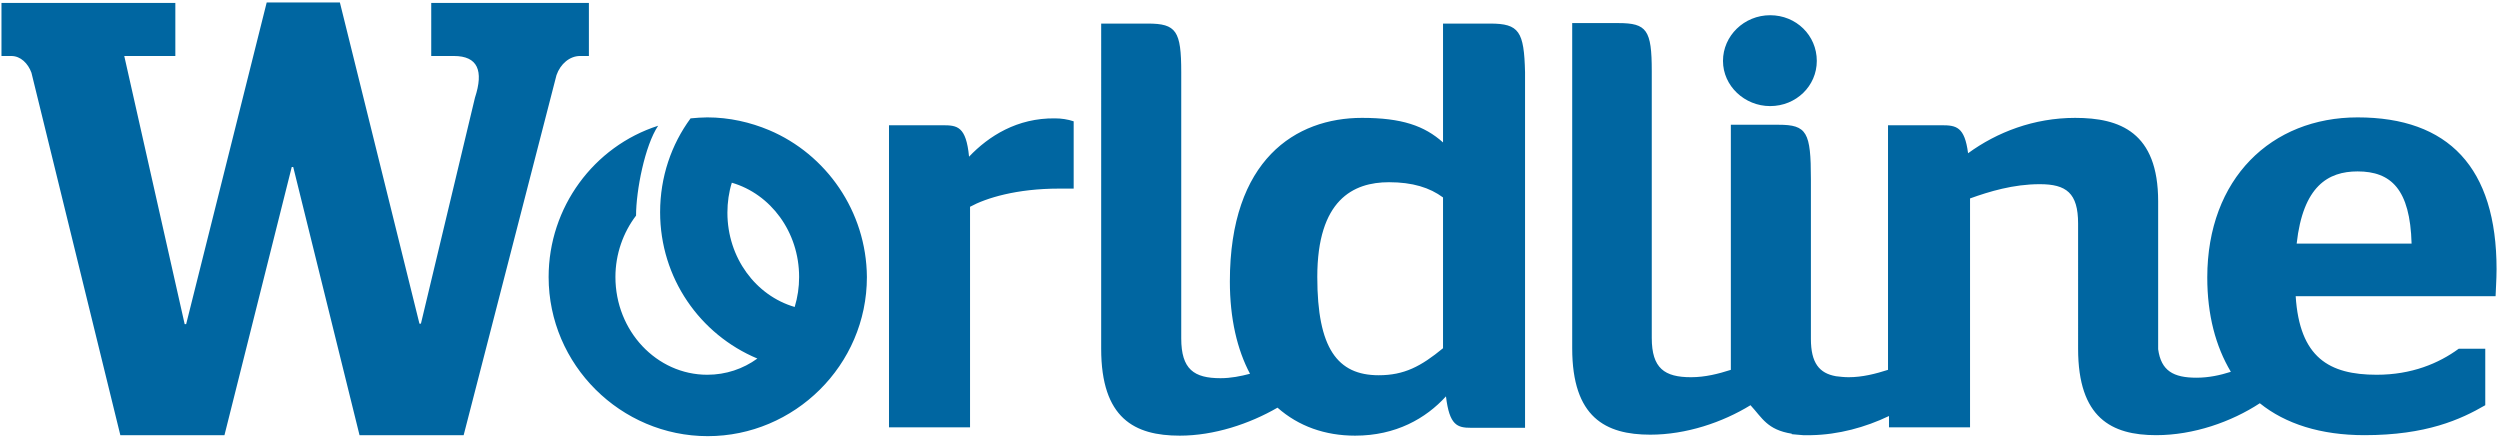 <svg width="509" height="89" xmlns="http://www.w3.org/2000/svg"><path d="M303.4 4.8c5.9 0 6.9 1.6 7.1 9.9v72.4h-11c-2.8 0-4.4-.5-5.1-6.4-4.1 4.5-10.2 8-18.5 8-6.1 0-11.5-1.9-15.8-5.7-5.7 3.3-12.9 5.7-19.9 5.7-9.2 0-16-3.5-16-17.7V4.8h9.5c5.8 0 6.8 1.5 6.8 9.9v54.2c0 6.3 2.6 8.1 8 8.1 2.1 0 4.1-.4 6-.9-2.6-4.9-4.1-11.2-4.1-18.8 0-24.8 13.4-33.3 26.9-33.3 8.1 0 12.7 1.6 16.5 5V4.8h9.6zm-9.6 66.1V40.2c-2.7-2-6.2-3.1-11-3.1-7.3 0-14.6 3.6-14.6 19.3 0 14.5 4.1 20 12.5 20 5.2 0 8.6-1.8 13.1-5.5zm-96.5-39c4-4.2 9.8-7.9 17.5-7.8 1.3 0 2.6.2 3.8.6v13.7h-3c-8.6 0-14.8 1.9-18.1 3.7V87H181V25.5h10.9c3 0 4.8.2 5.4 6.4zm163.1-10.3c-5.2 0-9.6-4.1-9.6-9.2s4.3-9.3 9.6-9.3 9.5 4.1 9.5 9.3c0 5.1-4.2 9.2-9.5 9.2zm-203.8 4.9c11.6 4.9 19.8 16.5 19.9 29.9 0 18-14.8 32.4-32.4 32.4-17.7 0-32.4-14.5-32.4-32.4 0-14.2 9.2-26.6 22.3-30.8-2.7 4-4.5 13.2-4.5 18.3-2.6 3.4-4.2 7.8-4.2 12.5 0 11 8.4 19.9 18.7 19.9 3.8 0 7.3-1.2 10.2-3.3-11.7-4.9-19.8-16.4-19.8-29.8 0-7.2 2.3-13.8 6.2-19.1 1.1-.1 2.3-.2 3.4-.2 4.5 0 8.8 1 12.6 2.6zm5.2 36c.6-2 .9-4 .9-6.1 0-9.2-5.8-16.9-13.7-19.2-.6 1.9-.9 4-.9 6.1 0 9.2 5.8 16.9 13.7 19.2zm346.5-7.7c0 2.2-.2 4.8-.2 5.5h-40.7c.8 12.5 6.8 16 16.5 16 7.1 0 12.6-2.3 16.7-5.3h5.4v11.5c-5 2.9-12 6.1-24.6 6.1-8.9 0-16.1-2.3-21.3-6.5-5.8 3.8-13.5 6.5-21.1 6.5-9.1 0-15.9-3.5-15.9-17.6V45.5c0-6.2-2.4-8-7.8-8S405 39 401.1 40.4V87h-16.5v-2.3c-4.8 2.3-10.3 3.8-15.8 3.9h-.4-.1H367.1c-.8-.1-1.6-.1-2.3-.2v-.1c-5-.8-6-3.2-8.4-5.8-5.7 3.5-13.1 6-20.4 6-9.1 0-15.9-3.5-15.9-17.6V4.7h9.4c5.8 0 6.8 1.4 6.8 9.8v54.3c0 6.2 2.6 8 8 8 2.9 0 5.6-.7 8.1-1.5V25.4h9.7c5.8 0 6.6 1.5 6.6 11.1V69c0 4.9 1.7 7 5.1 7.6.8.1 1.7.2 2.6.2 2.8 0 5.5-.7 8-1.5V25.5h10.9c3 0 4.7.3 5.4 5.7 5.9-4.3 13.4-7.2 21.8-7.2 9.1 0 16.9 2.9 16.9 17v30.1c.6 4.4 3.1 5.8 7.8 5.8 2.5 0 4.8-.5 7-1.2-3.1-5.2-4.8-11.6-4.8-19.2 0-20.2 13.1-32.6 30.6-32.6 18.5 0 28.3 10.2 28.3 30.9zm-40.7-5.2H491c-.3-11.1-4.2-14.7-11-14.7-6 0-11.1 3-12.4 14.7zM118.1 11.4c-2.1 0-4 1.6-4.8 3.9L94.4 88.6H73.2L59.7 34h-.3L45.7 88.6H24.5L6.4 14.8c-.7-1.9-2.2-3.4-4.1-3.4h-2V.6h35.4v10.8H25.3L37.6 66h.3L54.3.5h14.9l16.2 65.4h.3l11-46c1.8-5.5.6-8.5-4.3-8.5h-4.6V.6h32.1v10.8h-1.8z" fill="#0066A1" fill-rule="nonzero"/></svg>
